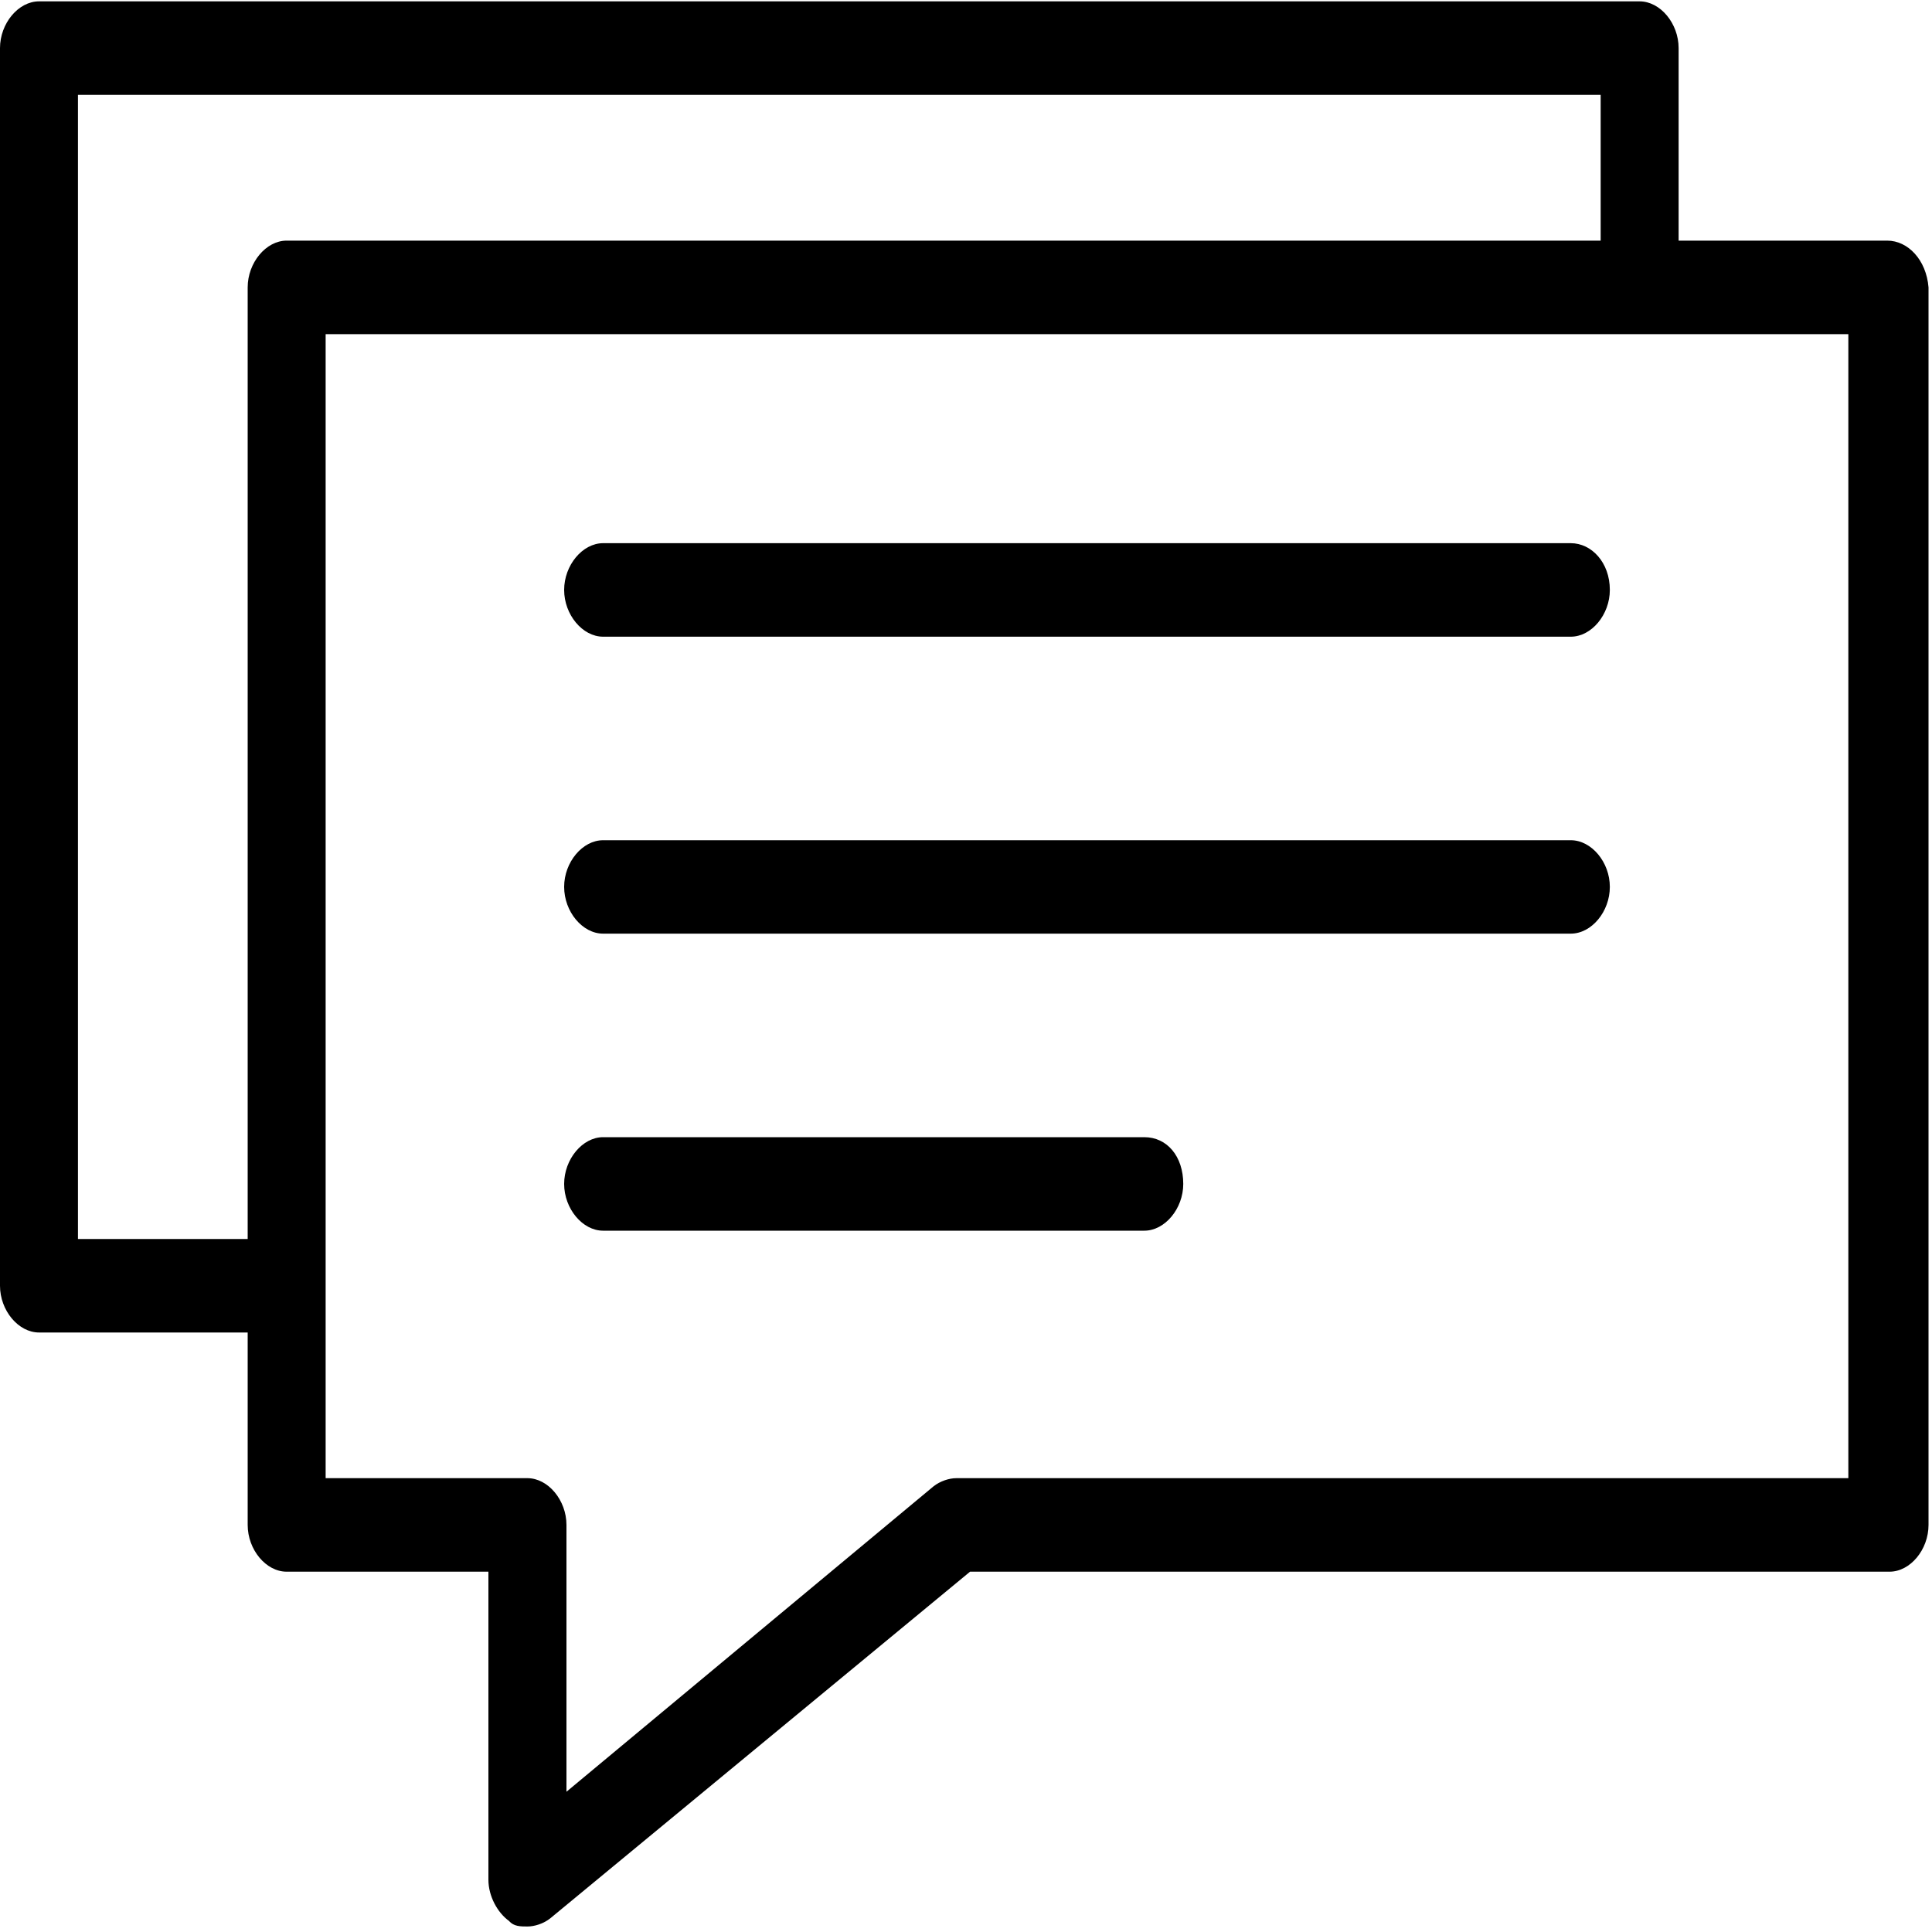 <?xml version="1.0" encoding="UTF-8"?>
<svg viewBox="0 0 20 20" version="1.1" xmlns="http://www.w3.org/2000/svg" xmlns:xlink="http://www.w3.org/1999/xlink">
    <!-- Generator: Sketch 55.1 (78136) - https://sketchapp.com -->
    <title>message copy 2</title>
    <desc>Created with Sketch.</desc>
    <path d="M19.537,2.491 L17.377,2.491 L17.377,0.498 C17.377,0.242 17.187,0.014 16.973,0.014 L0.404,0.014 C0.19,0.014 0,0.242 0,0.498 L0,13.31 C0,13.566 0.19,13.794 0.404,13.794 L2.564,13.794 L2.564,15.786 C2.564,16.043 2.754,16.27 2.967,16.27 L5.056,16.27 L5.056,19.459 C5.056,19.63 5.151,19.801 5.27,19.886 C5.318,19.943 5.389,19.943 5.46,19.943 C5.531,19.943 5.626,19.915 5.697,19.858 L10.042,16.27 L19.561,16.27 C19.774,16.27 19.964,16.043 19.964,15.786 L19.964,2.975 C19.941,2.69 19.751,2.491 19.537,2.491 Z M2.564,2.975 L2.564,12.826 L0.807,12.826 L0.807,0.982 L16.57,0.982 L16.57,2.491 L2.967,2.491 C2.754,2.491 2.564,2.719 2.564,2.975 Z M19.134,15.302 L9.899,15.302 C9.828,15.302 9.733,15.331 9.662,15.388 L5.864,18.548 L5.864,15.786 C5.864,15.53 5.674,15.302 5.46,15.302 L3.371,15.302 L3.371,3.459 L19.134,3.459 L19.134,15.302 L19.134,15.302 Z" id="Shape" fill-rule="nonzero"></path>
    <path d="M6.243,6.591 L16.261,6.591 C16.475,6.591 16.665,6.363 16.665,6.107 C16.665,5.822 16.475,5.623 16.261,5.623 L6.243,5.623 C6.03,5.623 5.84,5.851 5.84,6.107 C5.84,6.363 6.03,6.591 6.243,6.591 Z" id="Path"></path>
    <path d="M6.243,9.665 L16.261,9.665 C16.475,9.665 16.665,9.438 16.665,9.181 C16.665,8.925 16.475,8.698 16.261,8.698 L6.243,8.698 C6.03,8.698 5.84,8.925 5.84,9.181 C5.84,9.438 6.03,9.665 6.243,9.665 Z" id="Path"></path>
    <path d="M6.243,12.74 L11.846,12.74 C12.059,12.74 12.249,12.512 12.249,12.256 C12.249,11.972 12.083,11.772 11.846,11.772 L6.243,11.772 C6.03,11.772 5.84,12 5.84,12.256 C5.84,12.512 6.03,12.74 6.243,12.74 Z" id="Path"></path>
</svg>

